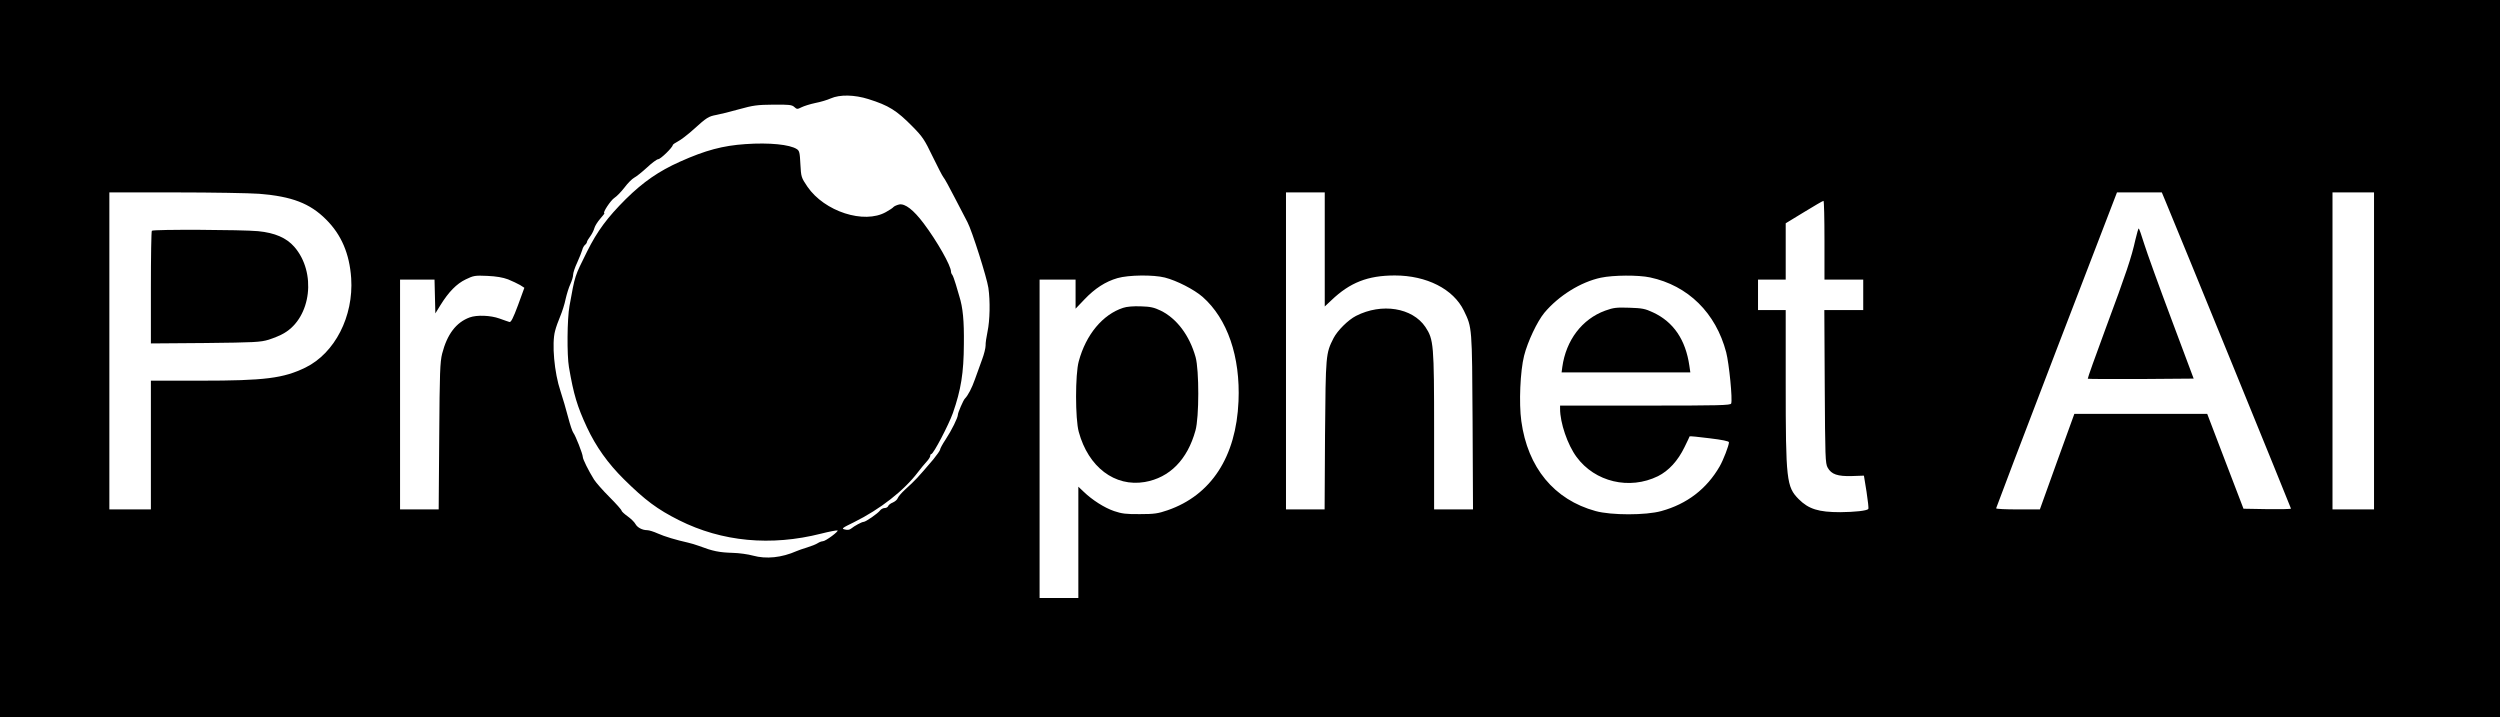 <?xml version="1.0" standalone="no"?>
<!DOCTYPE svg PUBLIC "-//W3C//DTD SVG 20010904//EN"
 "http://www.w3.org/TR/2001/REC-SVG-20010904/DTD/svg10.dtd">
<svg version="1.0" xmlns="http://www.w3.org/2000/svg"
 width="1806pt" height="518pt" viewBox="0 0 1806 518"
 preserveAspectRatio="xMidYMid meet">

<g transform="translate(0,518) scale(0.1,-0.1)"
fill="#000000" stroke="none">
<path d="M0 2590 l0 -2590 9030 0 9030 0 0 2590 0 2590 -9030 0 -9030 0 0
-2590z m6274 1874 c146 -46 203 -81 319 -199 71 -72 86 -94 144 -215 36 -74
71 -142 78 -150 8 -8 45 -76 83 -150 38 -74 79 -153 91 -175 33 -62 140 -400
151 -474 14 -96 11 -236 -6 -316 -8 -38 -15 -84 -14 -101 0 -18 -11 -63 -25
-100 -14 -38 -37 -103 -52 -144 -22 -63 -50 -117 -73 -140 -11 -11 -50 -101
-50 -115 0 -22 -45 -113 -89 -180 -22 -33 -40 -66 -40 -74 -1 -7 -23 -38 -49
-70 -116 -136 -126 -147 -204 -218 -26 -24 -49 -51 -53 -62 -3 -10 -19 -24
-35 -31 -16 -6 -31 -18 -34 -26 -3 -8 -14 -14 -25 -14 -11 0 -26 -8 -33 -17
-16 -22 -104 -83 -119 -83 -13 0 -67 -29 -91 -49 -11 -9 -27 -11 -45 -6 -26 6
-21 10 67 53 188 93 361 228 462 362 19 25 46 58 61 74 15 16 27 35 27 42 0 8
3 14 8 14 15 0 125 210 156 297 58 167 78 287 79 498 2 168 -7 263 -33 345 -4
14 -16 52 -25 85 -10 33 -21 64 -26 70 -5 5 -9 16 -9 23 0 42 -100 219 -198
349 -73 97 -134 144 -176 136 -17 -4 -35 -12 -41 -18 -5 -7 -30 -23 -55 -37
-158 -89 -444 4 -567 183 -45 67 -46 70 -51 163 -4 83 -7 97 -26 109 -51 33
-197 48 -371 36 -162 -11 -288 -44 -473 -127 -152 -68 -264 -145 -391 -270
-134 -134 -205 -229 -280 -379 -91 -184 -86 -166 -127 -393 -17 -91 -19 -356
-4 -442 34 -199 60 -284 130 -435 66 -141 152 -261 267 -375 154 -152 241
-217 398 -296 311 -156 664 -189 1027 -97 59 15 112 25 118 23 13 -4 -86 -78
-106 -78 -8 0 -25 -6 -37 -14 -12 -8 -47 -22 -77 -31 -30 -9 -64 -21 -75 -26
-109 -48 -220 -59 -315 -33 -36 10 -101 19 -145 20 -100 3 -145 12 -245 50
-25 9 -61 20 -80 24 -85 19 -169 44 -218 66 -29 13 -63 24 -77 24 -35 0 -71
19 -85 45 -7 13 -32 38 -56 55 -24 17 -44 36 -44 41 0 6 -39 50 -87 98 -49 49
-99 106 -112 127 -40 64 -81 147 -81 163 0 21 -53 155 -68 174 -7 8 -24 59
-38 113 -14 55 -39 139 -55 188 -45 133 -64 346 -39 436 6 25 23 72 37 105 14
33 32 89 39 125 8 35 23 84 34 107 11 24 20 54 20 68 0 13 13 54 30 89 16 36
32 76 36 90 3 14 12 30 20 37 8 6 14 16 14 21 0 5 11 24 24 41 13 18 26 44 30
60 4 15 23 45 42 67 20 22 33 40 30 40 -16 0 46 94 73 111 16 10 48 43 72 74
23 31 55 63 70 71 16 8 57 41 93 74 35 33 72 60 81 60 17 0 104 85 105 102 0
4 17 16 38 27 20 10 71 49 112 86 96 87 108 94 166 105 27 5 101 23 164 41
101 28 130 32 246 33 114 1 135 -1 152 -17 19 -17 22 -17 52 -2 18 9 62 23
100 31 37 7 87 22 111 33 66 29 171 27 273 -5z m-4401 -684 c236 -19 366 -69
482 -185 111 -110 170 -248 182 -425 18 -275 -118 -541 -330 -645 -160 -78
-293 -95 -759 -95 l-358 0 0 -465 0 -465 -150 0 -150 0 0 1145 0 1145 479 0
c263 0 535 -5 604 -10z m7697 -402 l0 -412 48 45 c134 128 263 179 458 179
230 0 423 -98 499 -254 60 -124 59 -115 63 -803 l3 -633 -141 0 -140 0 0 566
c0 628 -3 661 -63 752 -94 139 -315 175 -501 80 -57 -29 -134 -106 -162 -160
-57 -112 -57 -119 -62 -700 l-3 -538 -140 0 -139 0 0 1145 0 1145 140 0 140 0
0 -412z m6077 340 c98 -234 903 -2207 903 -2212 0 -4 -77 -5 -171 -4 l-172 3
-131 342 -131 343 -480 0 -480 0 -125 -345 -124 -345 -158 0 c-87 0 -158 3
-158 8 0 4 196 519 436 1145 l437 1137 162 0 162 0 30 -72z m1503 -1073 l0
-1145 -150 0 -150 0 0 1145 0 1145 150 0 150 0 0 -1145z m-3970 800 l0 -285
140 0 140 0 0 -110 0 -110 -140 0 -141 0 3 -552 c3 -512 4 -555 21 -586 27
-49 72 -64 176 -61 l86 3 19 -117 c10 -65 16 -120 13 -124 -13 -13 -97 -22
-203 -23 -156 0 -228 22 -300 94 -88 89 -94 135 -94 839 l0 527 -100 0 -100 0
0 110 0 110 100 0 100 0 0 204 0 203 133 81 c72 44 135 81 140 81 4 1 7 -127
7 -284z m-9510 -283 c30 -12 69 -31 87 -41 l31 -20 -46 -126 c-35 -94 -51
-125 -62 -121 -8 2 -41 14 -72 25 -64 23 -163 27 -215 8 -98 -36 -163 -122
-199 -262 -15 -62 -18 -132 -21 -597 l-4 -528 -140 0 -139 0 0 830 0 830 125
0 124 0 3 -122 3 -122 37 60 c59 95 116 154 183 186 56 27 66 29 155 25 66 -3
112 -11 150 -25z m4745 13 c86 -22 211 -86 273 -140 179 -158 273 -431 259
-754 -17 -401 -197 -678 -512 -787 -70 -24 -96 -28 -200 -28 -100 -1 -131 3
-187 22 -70 24 -158 80 -220 140 l-38 36 0 -402 0 -402 -140 0 -140 0 0 1150
0 1150 130 0 130 0 0 -105 0 -105 64 67 c75 79 152 129 239 154 80 23 259 25
342 4z m3505 1 c275 -59 475 -256 550 -541 21 -81 47 -343 36 -370 -5 -13 -82
-15 -621 -15 l-615 0 0 -23 c0 -102 54 -260 119 -348 133 -181 382 -240 588
-139 78 39 144 111 192 210 20 41 37 76 37 78 1 2 66 -4 143 -14 92 -11 141
-21 141 -29 0 -23 -41 -129 -67 -174 -94 -163 -236 -272 -422 -323 -111 -31
-362 -31 -474 0 -300 82 -491 314 -537 650 -18 130 -8 361 20 472 26 103 95
248 146 310 104 124 263 223 409 254 90 19 271 20 355 2z"/>
<path d="M1097 3513 c-4 -3 -7 -188 -7 -410 l0 -404 393 3 c358 4 398 6 458
24 37 12 87 32 111 47 197 115 235 439 74 624 -57 65 -140 101 -261 113 -113
11 -758 14 -768 3z"/>
<path d="M15426 3448 c-28 -127 -66 -241 -213 -636 -74 -200 -133 -365 -131
-368 3 -2 176 -3 385 -2 l380 3 -161 430 c-89 237 -177 481 -196 542 -19 62
-37 113 -40 113 -3 0 -13 -37 -24 -82z"/>
<path d="M8113 2956 c-147 -48 -268 -193 -320 -386 -26 -93 -26 -416 0 -510
69 -254 260 -399 477 -362 179 31 308 161 366 372 27 95 27 436 1 530 -44 157
-136 279 -252 336 -48 23 -74 29 -144 31 -54 2 -102 -2 -128 -11z"/>
<path d="M11596 2936 c-167 -61 -283 -213 -310 -408 l-5 -38 465 0 465 0 -7
48 c-27 187 -114 316 -262 385 -58 27 -78 31 -171 34 -93 3 -114 1 -175 -21z"/>
</g>
</svg>
